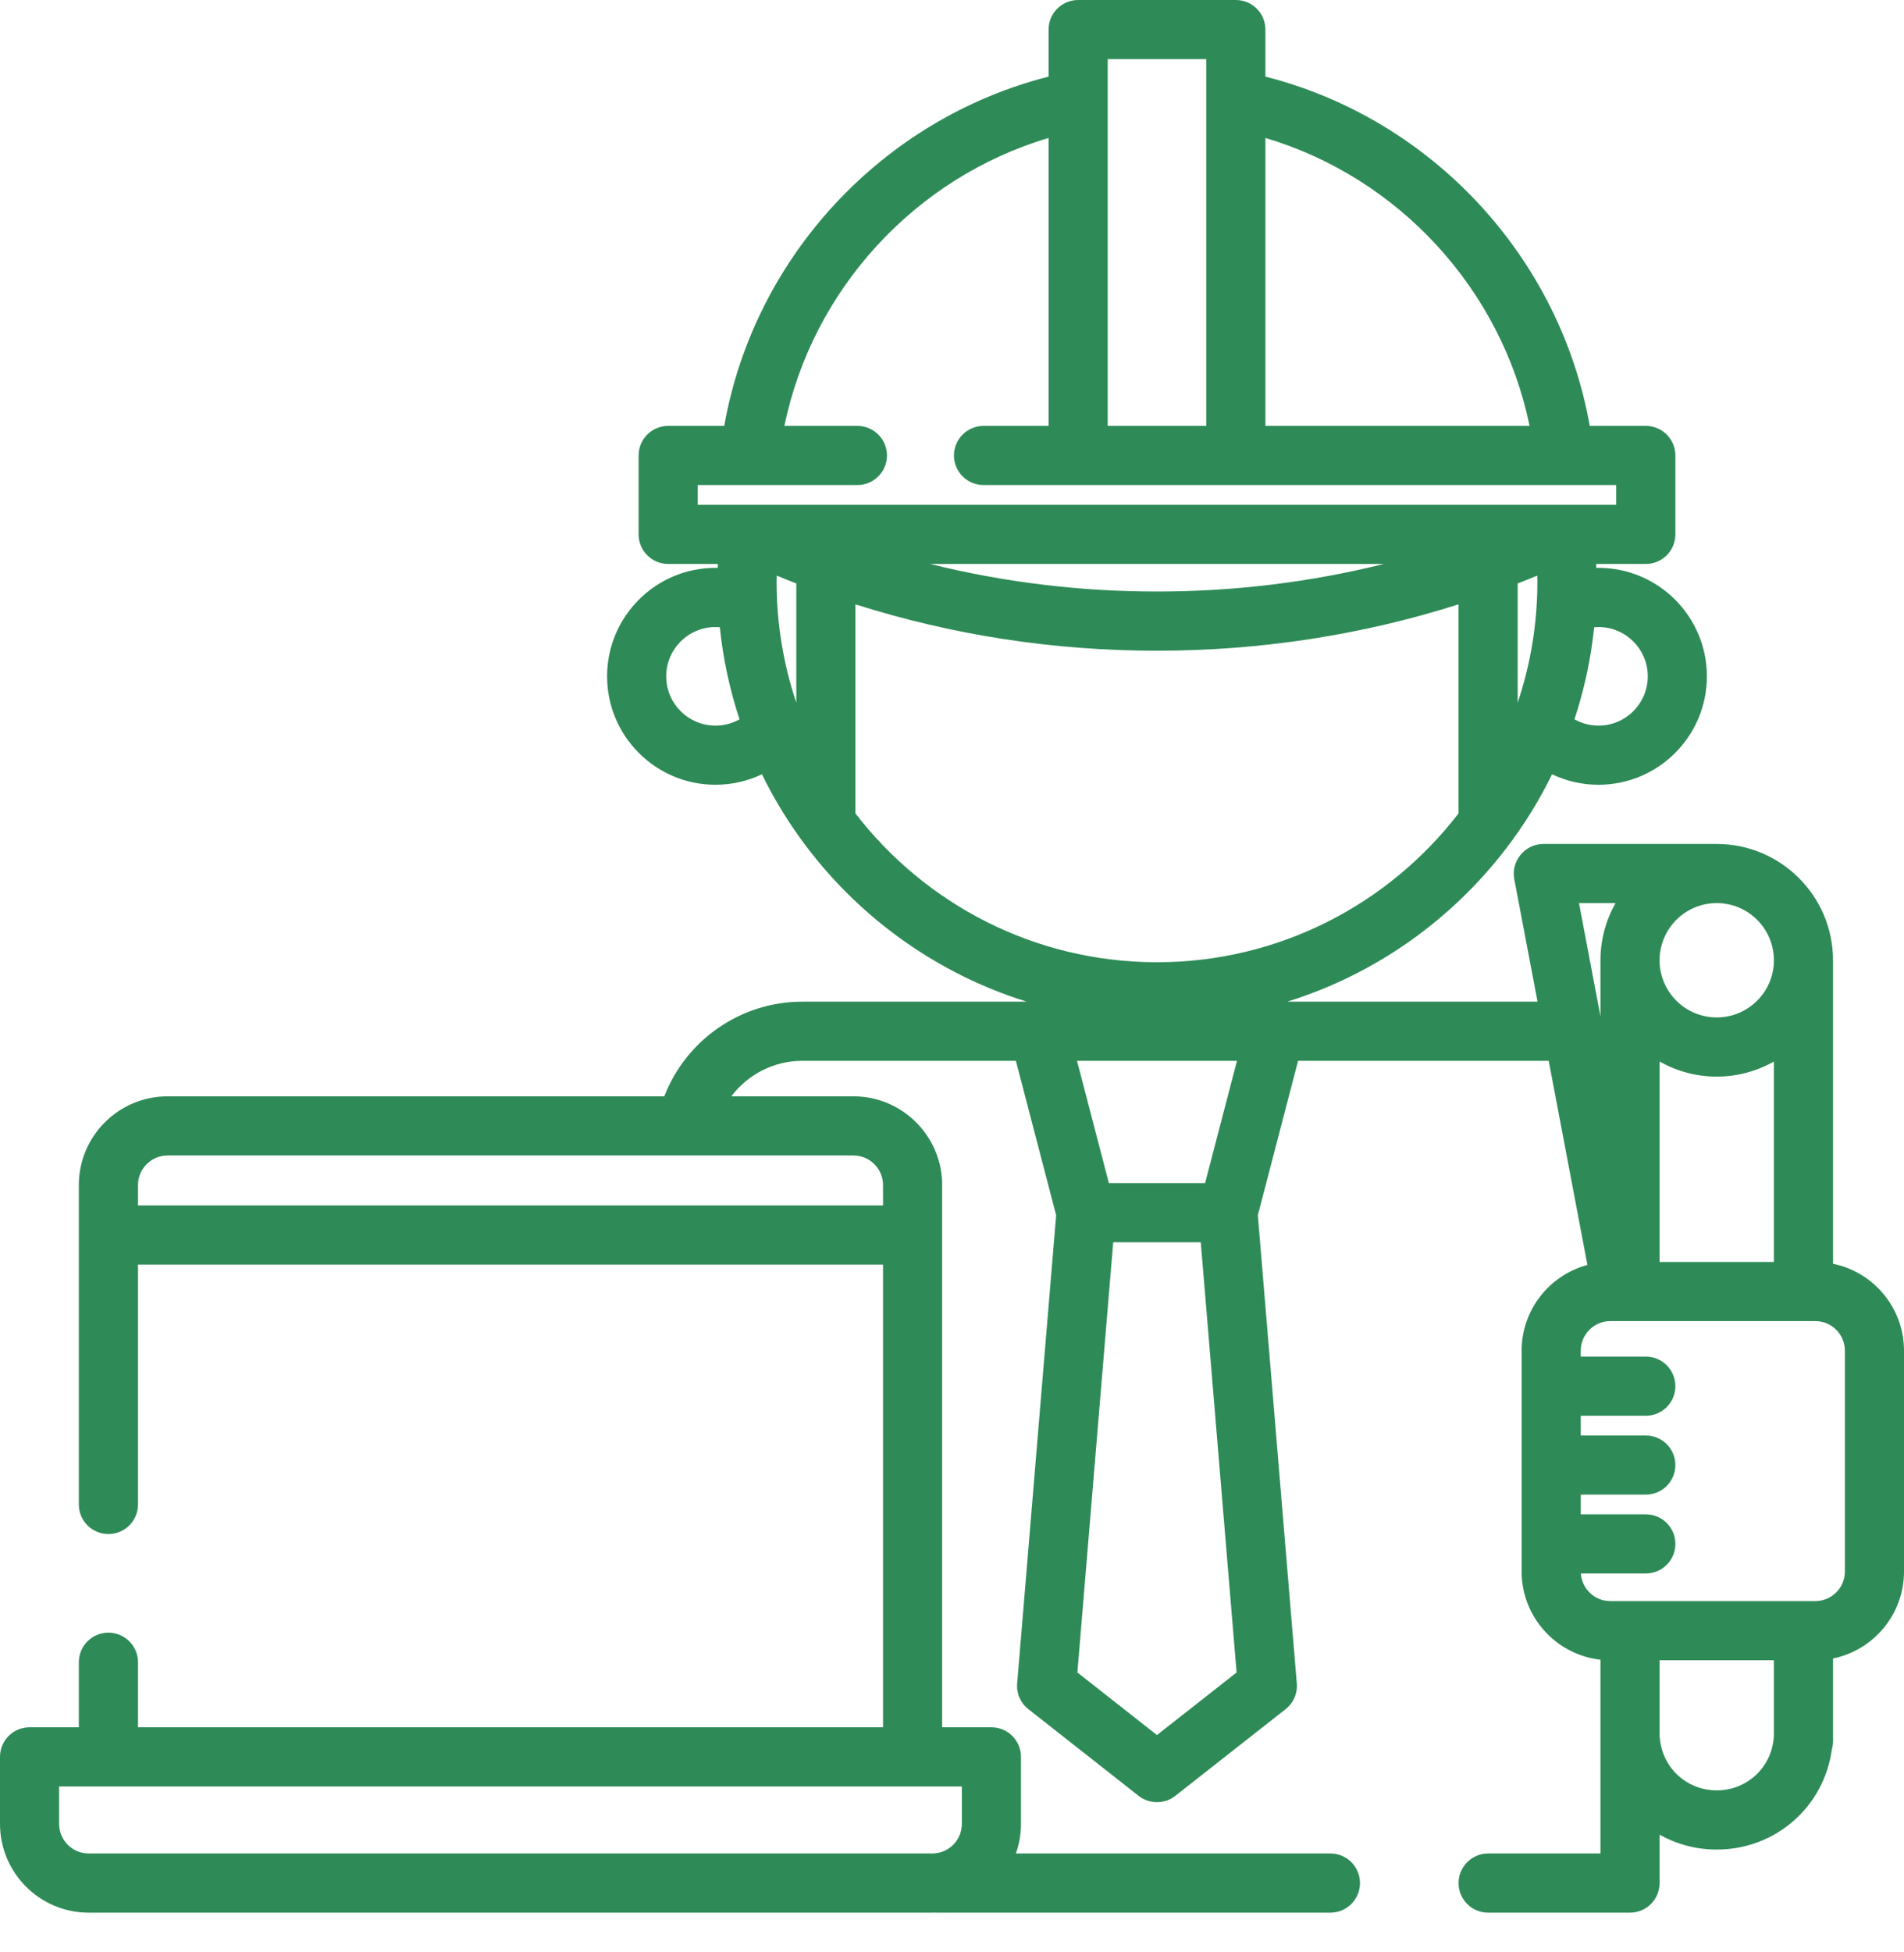 <svg width="40" height="41" viewBox="0 0 40 41" fill="none" xmlns="http://www.w3.org/2000/svg">
<path d="M38.509 26.539V20.166C38.509 18.819 37.413 17.723 36.066 17.723H32.422C32.039 17.723 31.741 18.082 31.812 18.459L32.301 21.035H27.044C27.957 20.751 28.824 20.323 29.606 19.773C30.381 19.228 31.07 18.565 31.645 17.813C32.016 17.329 32.338 16.808 32.606 16.26C32.909 16.404 33.239 16.48 33.582 16.48C34.838 16.48 35.859 15.459 35.859 14.203C35.859 12.947 34.838 11.925 33.582 11.925C33.566 11.925 33.551 11.926 33.535 11.927C33.535 11.899 33.534 11.871 33.532 11.843H34.576C34.919 11.843 35.197 11.565 35.197 11.222V9.565C35.197 9.222 34.919 8.944 34.576 8.944H33.398C32.77 5.392 30.074 2.496 26.584 1.609V0.621C26.584 0.278 26.306 0 25.963 0H22.65C22.307 0 22.029 0.278 22.029 0.621V1.609C18.539 2.496 15.843 5.392 15.215 8.944H14.037C13.694 8.944 13.416 9.222 13.416 9.565V11.222C13.416 11.565 13.694 11.843 14.037 11.843H15.081C15.079 11.871 15.079 11.899 15.078 11.927C15.062 11.926 15.047 11.925 15.031 11.925C13.775 11.925 12.754 12.947 12.754 14.203C12.754 15.459 13.775 16.48 15.031 16.48C15.374 16.48 15.704 16.404 16.007 16.26C16.457 17.18 17.061 18.023 17.786 18.747C18.457 19.417 19.231 19.984 20.073 20.42C20.553 20.669 21.054 20.875 21.57 21.035H16.853C15.563 21.035 14.413 21.839 13.956 23.023H3.52C2.492 23.023 1.656 23.859 1.656 24.886V31.594C1.656 31.937 1.934 32.215 2.278 32.215C2.621 32.215 2.899 31.937 2.899 31.594V26.556H18.551V36.273H2.899V34.907C2.899 34.564 2.62 34.286 2.277 34.286C1.934 34.286 1.656 34.564 1.656 34.907V36.273H0.621C0.278 36.273 0 36.551 0 36.894V38.302C7.84485e-05 39.33 0.836 40.166 1.863 40.166H19.586C19.604 40.166 19.623 40.165 19.641 40.164C19.65 40.165 19.659 40.166 19.669 40.166H27.95C28.293 40.166 28.571 39.888 28.571 39.544C28.571 39.202 28.293 38.923 27.95 38.923H21.342C21.411 38.729 21.449 38.52 21.449 38.302V36.894C21.449 36.551 21.171 36.273 20.828 36.273H19.793V24.886C19.793 23.859 18.957 23.023 17.93 23.023H15.364C15.709 22.565 16.256 22.277 16.853 22.277H21.342L22.188 25.52L21.369 35.352C21.351 35.56 21.44 35.763 21.604 35.892L23.922 37.714C24.145 37.889 24.467 37.889 24.69 37.714L27.009 35.892C27.173 35.763 27.262 35.56 27.244 35.352L26.425 25.52L27.271 22.277H32.536L33.349 26.564C32.554 26.777 31.967 27.503 31.967 28.364V33.002C31.967 33.959 32.693 34.75 33.623 34.854V38.923H31.263C30.92 38.923 30.642 39.202 30.642 39.545C30.642 39.888 30.92 40.166 31.263 40.166H34.244C34.587 40.166 34.865 39.888 34.865 39.545V38.529C35.22 38.728 35.63 38.841 36.066 38.841C37.301 38.841 38.322 37.942 38.486 36.731C38.501 36.678 38.509 36.621 38.509 36.563V34.828C39.359 34.655 40 33.902 40 33.002V28.364C40 27.465 39.359 26.712 38.509 26.539ZM20.207 37.516V38.302C20.207 38.645 19.928 38.923 19.586 38.923H1.863C1.521 38.923 1.242 38.645 1.242 38.302V37.516H20.207ZM17.93 24.265C17.973 24.265 18.014 24.269 18.055 24.278C18.337 24.336 18.551 24.587 18.551 24.886V25.314H2.899V24.886C2.899 24.587 3.112 24.336 3.395 24.278C3.435 24.269 3.477 24.265 3.52 24.265H17.93ZM31.884 14.756V12.252C32.022 12.199 32.159 12.145 32.295 12.088C32.296 12.131 32.298 12.173 32.298 12.215C32.298 13.103 32.153 13.957 31.884 14.756ZM33.582 13.168C34.153 13.168 34.617 13.632 34.617 14.203C34.617 14.774 34.153 15.238 33.582 15.238C33.402 15.238 33.23 15.192 33.077 15.106C33.281 14.487 33.422 13.84 33.491 13.172C33.521 13.17 33.551 13.168 33.582 13.168ZM26.584 2.897C29.385 3.73 31.543 6.073 32.134 8.944H26.584V2.897ZM23.271 1.242H25.342V8.944H23.271V1.242ZM15.031 15.238C14.46 15.238 13.996 14.774 13.996 14.203C13.996 13.632 14.46 13.168 15.031 13.168C15.062 13.168 15.092 13.169 15.122 13.172C15.191 13.84 15.332 14.487 15.536 15.106C15.383 15.192 15.211 15.238 15.031 15.238ZM16.729 14.756C16.46 13.957 16.315 13.103 16.315 12.215C16.315 12.173 16.317 12.131 16.318 12.088C16.454 12.145 16.591 12.199 16.729 12.252V14.756ZM14.658 10.6V10.186H18.012C18.355 10.186 18.634 9.908 18.634 9.565C18.634 9.222 18.355 8.944 18.012 8.944H16.479C17.07 6.073 19.228 3.73 22.029 2.897V8.944H20.663C20.32 8.944 20.041 9.222 20.041 9.565C20.041 9.908 20.32 10.186 20.663 10.186H33.954V10.6H14.658ZM29.073 11.843C27.525 12.227 25.931 12.422 24.306 12.422C22.682 12.422 21.088 12.227 19.54 11.843H29.073ZM24.306 36.436L22.634 35.122L23.387 26.087H25.226L25.979 35.122L24.306 36.436ZM25.317 24.845H23.296L22.626 22.277H25.987L25.317 24.845ZM24.306 20.207C21.729 20.207 19.433 18.98 17.971 17.081V12.691C20.01 13.338 22.133 13.665 24.306 13.665C26.48 13.665 28.603 13.338 30.642 12.691V17.081C29.18 18.98 26.884 20.207 24.306 20.207ZM36.066 18.965C36.728 18.965 37.267 19.503 37.267 20.166C37.267 20.828 36.728 21.366 36.066 21.366C35.404 21.366 34.865 20.828 34.865 20.166C34.865 19.503 35.404 18.965 36.066 18.965ZM34.865 22.292C35.221 22.493 35.63 22.609 36.066 22.609C36.502 22.609 36.912 22.493 37.267 22.292V26.501H34.865V22.292ZM33.172 18.965H33.94C33.739 19.32 33.623 19.729 33.623 20.166V21.342L33.172 18.965ZM37.267 36.465C37.265 36.479 37.263 36.493 37.262 36.507C37.206 37.129 36.692 37.598 36.066 37.598C35.441 37.598 34.927 37.129 34.871 36.507C34.869 36.493 34.868 36.479 34.865 36.465V34.865H37.267V36.465H37.267ZM38.758 33.002C38.758 33.345 38.479 33.623 38.137 33.623H33.83C33.502 33.623 33.233 33.367 33.211 33.043H34.575C34.919 33.043 35.197 32.765 35.197 32.422C35.197 32.079 34.919 31.801 34.575 31.801H33.209V31.387H34.575C34.919 31.387 35.197 31.109 35.197 30.766C35.197 30.423 34.919 30.145 34.575 30.145H33.209V29.731H34.575C34.919 29.731 35.197 29.453 35.197 29.11C35.197 28.767 34.919 28.488 34.575 28.488H33.209V28.364C33.209 28.022 33.488 27.743 33.83 27.743H38.137C38.479 27.743 38.758 28.022 38.758 28.364V33.002Z" fill="#2E8B57"/>
</svg>
